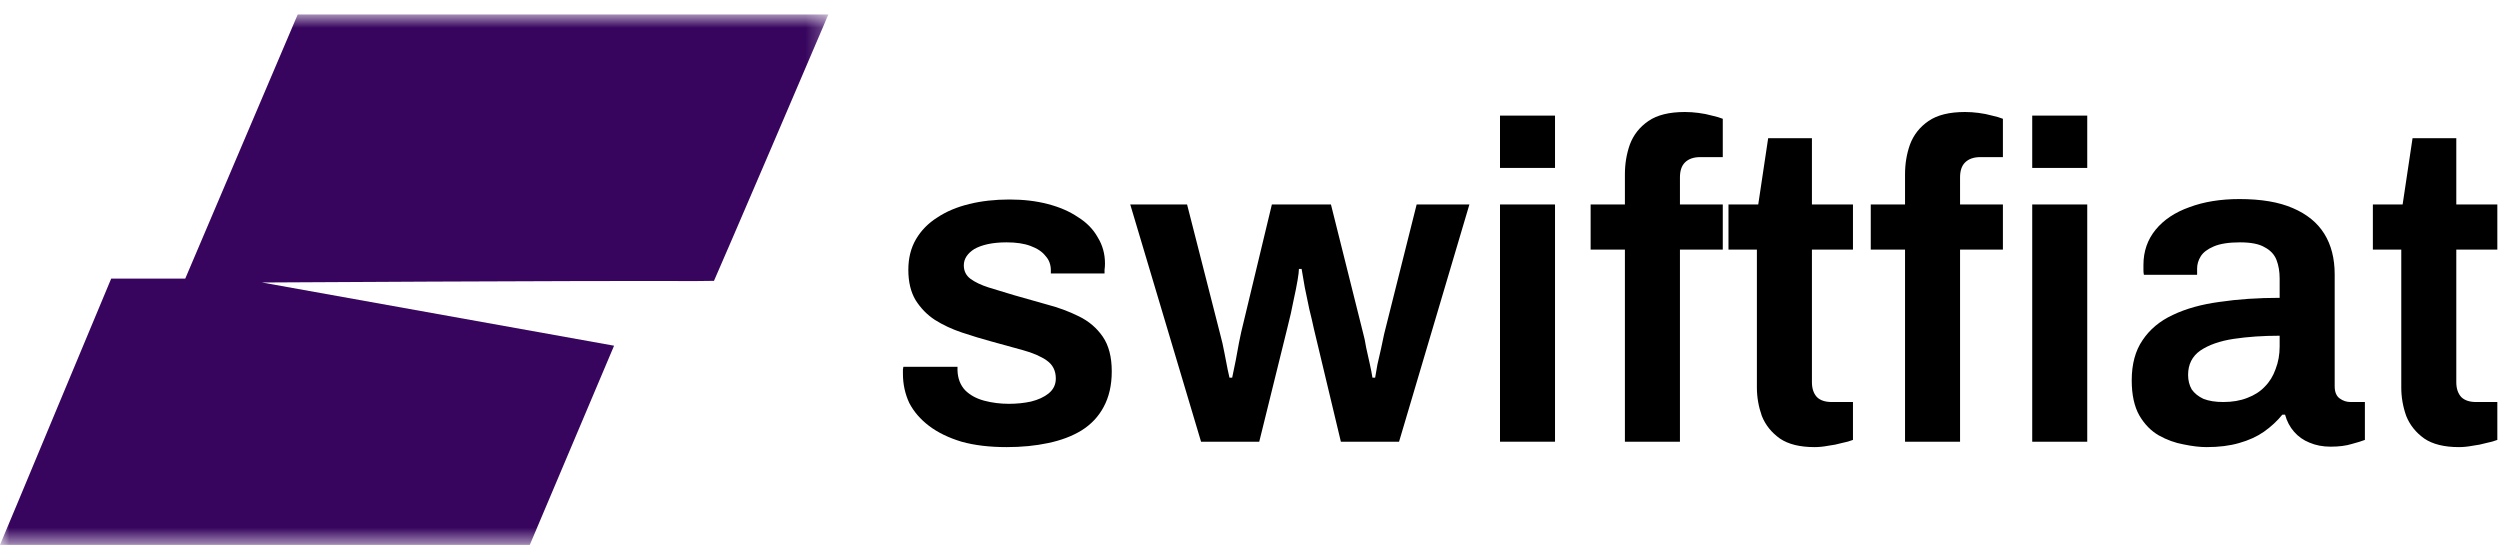 <svg width="135" height="30" viewBox="0 0 135 30" fill="none" xmlns="http://www.w3.org/2000/svg">
<g id="Frame 179" clip-path="url(#clip0_741_8741)">
<g id="Clip path group">
<mask id="mask0_741_8741" style="mask-type:luminance" maskUnits="userSpaceOnUse" x="0" y="0" width="45" height="30">
<g id="clip0_431_458">
<path id="Vector" d="M44.737 0.77H0V29.422H44.737V0.77Z" fill="white"/>
</g>
</mask>
<g mask="url(#mask0_741_8741)">
<g id="Group">
<path id="Vector_2" d="M6.004 15.046H10.003C11.041 12.585 14.962 3.413 16.081 0.77H44.737C44.548 1.233 38.783 14.68 38.555 15.166C38.069 15.174 38.027 15.174 37.595 15.177C30.226 15.154 14.484 15.255 14.149 15.255C14.226 15.266 26.836 17.538 33.16 18.668C31.595 22.363 30.102 25.897 28.61 29.422H0C0.17 29.044 5.827 15.444 6.004 15.046Z" fill="#37055E"/>
</g>
</g>
</g>
<path id="Vector_3" d="M54.36 24.144C53.434 24.144 52.622 24.047 51.924 23.852C51.226 23.641 50.642 23.357 50.171 23C49.7 22.642 49.343 22.228 49.099 21.757C48.872 21.27 48.758 20.743 48.758 20.174C48.758 20.093 48.758 20.02 48.758 19.955C48.774 19.89 48.782 19.841 48.782 19.809H51.705C51.705 19.841 51.705 19.874 51.705 19.907C51.705 19.939 51.705 19.971 51.705 20.004C51.721 20.442 51.859 20.799 52.119 21.075C52.379 21.335 52.72 21.522 53.142 21.636C53.564 21.749 54.011 21.806 54.481 21.806C54.904 21.806 55.301 21.765 55.675 21.684C56.065 21.587 56.381 21.441 56.625 21.246C56.885 21.035 57.014 20.767 57.014 20.442C57.014 20.02 56.852 19.695 56.527 19.468C56.203 19.241 55.772 19.054 55.236 18.908C54.717 18.762 54.157 18.608 53.556 18.445C53.02 18.299 52.484 18.137 51.949 17.958C51.413 17.779 50.926 17.552 50.487 17.276C50.065 17 49.716 16.643 49.44 16.204C49.18 15.766 49.05 15.222 49.05 14.573C49.05 13.94 49.188 13.387 49.464 12.917C49.74 12.446 50.122 12.056 50.609 11.748C51.096 11.423 51.673 11.179 52.338 11.017C53.004 10.854 53.727 10.773 54.506 10.773C55.269 10.773 55.959 10.854 56.576 11.017C57.209 11.179 57.753 11.415 58.208 11.723C58.679 12.015 59.036 12.381 59.279 12.819C59.539 13.241 59.669 13.712 59.669 14.232C59.669 14.345 59.661 14.459 59.645 14.573C59.645 14.686 59.645 14.751 59.645 14.768H56.746V14.597C56.746 14.289 56.649 14.029 56.454 13.818C56.276 13.59 56.008 13.412 55.651 13.282C55.309 13.152 54.879 13.087 54.36 13.087C53.97 13.087 53.629 13.12 53.337 13.184C53.044 13.249 52.801 13.339 52.606 13.452C52.428 13.566 52.289 13.696 52.192 13.842C52.095 13.988 52.046 14.15 52.046 14.329C52.046 14.638 52.168 14.881 52.411 15.06C52.655 15.238 52.98 15.393 53.386 15.523C53.808 15.652 54.262 15.79 54.749 15.937C55.334 16.099 55.935 16.269 56.552 16.448C57.169 16.61 57.737 16.822 58.257 17.081C58.792 17.341 59.222 17.706 59.547 18.177C59.872 18.648 60.035 19.273 60.035 20.053C60.035 20.799 59.888 21.441 59.596 21.977C59.32 22.496 58.922 22.918 58.403 23.243C57.899 23.552 57.298 23.779 56.6 23.925C55.918 24.071 55.172 24.144 54.36 24.144Z" fill="black"/>
<path id="Vector_4" d="M64.857 23.852L61.033 11.041H64.102L65.88 18.007C65.978 18.364 66.059 18.721 66.124 19.078C66.189 19.419 66.245 19.712 66.294 19.955C66.343 20.199 66.375 20.345 66.391 20.394H66.538C66.603 20.101 66.668 19.785 66.733 19.444C66.797 19.103 66.854 18.794 66.903 18.518C66.968 18.226 67.008 18.031 67.025 17.934L68.681 11.041H71.871L73.601 17.958C73.666 18.185 73.722 18.453 73.771 18.762C73.836 19.054 73.901 19.346 73.966 19.639C74.031 19.931 74.08 20.183 74.112 20.394H74.258C74.291 20.199 74.331 19.963 74.38 19.687C74.445 19.411 74.51 19.127 74.575 18.835C74.64 18.543 74.697 18.275 74.745 18.031L76.499 11.041H79.348L75.549 23.852H72.407L70.946 17.739C70.881 17.43 70.8 17.081 70.702 16.692C70.621 16.302 70.54 15.912 70.459 15.523C70.394 15.133 70.337 14.8 70.288 14.524H70.142C70.142 14.638 70.118 14.841 70.069 15.133C70.02 15.425 69.947 15.79 69.85 16.229C69.769 16.667 69.655 17.171 69.509 17.739L67.999 23.852H64.857Z" fill="black"/>
<path id="Vector_5" d="M81 9.068V6.243H83.971V9.068H81ZM81 23.852V11.041H83.971V23.852H81Z" fill="black"/>
<path id="Vector_6" d="M87.745 23.852V13.477H85.894V11.041H87.745V9.409C87.745 8.841 87.835 8.305 88.013 7.802C88.208 7.282 88.541 6.86 89.012 6.536C89.483 6.211 90.14 6.048 90.984 6.048C91.228 6.048 91.472 6.065 91.715 6.097C91.975 6.13 92.219 6.178 92.446 6.243C92.673 6.292 92.868 6.349 93.03 6.414V8.484H91.812C91.455 8.484 91.179 8.581 90.984 8.776C90.806 8.955 90.717 9.223 90.717 9.58V11.041H93.03V13.477H90.717V23.852H87.745Z" fill="black"/>
<path id="Vector_7" d="M97.99 24.144C97.194 24.144 96.569 23.99 96.115 23.681C95.66 23.357 95.335 22.951 95.14 22.464C94.962 21.96 94.872 21.449 94.872 20.929V13.477H93.338V11.041H94.945L95.481 7.461H97.844V11.041H100.06V13.477H97.844V20.637C97.844 20.978 97.933 21.246 98.112 21.441C98.29 21.619 98.558 21.709 98.915 21.709H100.06V23.755C99.898 23.82 99.695 23.876 99.451 23.925C99.224 23.99 98.98 24.039 98.721 24.071C98.461 24.12 98.217 24.144 97.99 24.144Z" fill="black"/>
<path id="Vector_8" d="M102.872 23.852V13.477H101.021V11.041H102.872V9.409C102.872 8.841 102.961 8.305 103.14 7.802C103.335 7.282 103.667 6.86 104.138 6.536C104.609 6.211 105.267 6.048 106.111 6.048C106.355 6.048 106.598 6.065 106.842 6.097C107.102 6.13 107.345 6.178 107.572 6.243C107.8 6.292 107.995 6.349 108.157 6.414V8.484H106.939C106.582 8.484 106.306 8.581 106.111 8.776C105.932 8.955 105.843 9.223 105.843 9.58V11.041H108.157V13.477H105.843V23.852H102.872ZM109.74 9.068V6.243H112.711V9.068H109.74ZM109.74 23.852V11.041H112.711V23.852H109.74Z" fill="black"/>
<path id="Vector_9" d="M119.156 24.144C118.798 24.144 118.384 24.096 117.914 23.998C117.459 23.917 117.012 23.755 116.574 23.511C116.152 23.267 115.803 22.91 115.527 22.439C115.251 21.952 115.113 21.319 115.113 20.54C115.113 19.663 115.308 18.94 115.697 18.372C116.087 17.788 116.631 17.333 117.329 17.008C118.043 16.667 118.888 16.432 119.862 16.302C120.852 16.156 121.932 16.083 123.101 16.083V15.036C123.101 14.662 123.044 14.329 122.931 14.037C122.817 13.745 122.606 13.517 122.297 13.355C122.005 13.176 121.559 13.087 120.958 13.087C120.357 13.087 119.886 13.16 119.545 13.306C119.204 13.452 118.969 13.631 118.839 13.842C118.709 14.053 118.644 14.272 118.644 14.5V14.841H115.77C115.754 14.759 115.746 14.678 115.746 14.597C115.746 14.516 115.746 14.418 115.746 14.305C115.746 13.574 115.965 12.941 116.403 12.405C116.842 11.869 117.451 11.463 118.23 11.187C119.009 10.895 119.911 10.749 120.933 10.749C122.103 10.749 123.06 10.911 123.808 11.236C124.571 11.561 125.139 12.024 125.512 12.624C125.886 13.225 126.073 13.956 126.073 14.816V20.856C126.073 21.165 126.162 21.384 126.34 21.514C126.519 21.644 126.714 21.709 126.925 21.709H127.704V23.755C127.542 23.82 127.306 23.892 126.998 23.974C126.689 24.071 126.308 24.12 125.853 24.12C125.431 24.12 125.049 24.047 124.709 23.901C124.384 23.771 124.108 23.576 123.881 23.316C123.653 23.056 123.491 22.748 123.393 22.391H123.247C122.971 22.732 122.638 23.04 122.249 23.316C121.875 23.576 121.429 23.779 120.909 23.925C120.406 24.071 119.821 24.144 119.156 24.144ZM120.057 21.709C120.544 21.709 120.974 21.636 121.348 21.489C121.737 21.343 122.054 21.14 122.297 20.881C122.557 20.621 122.752 20.304 122.882 19.931C123.028 19.557 123.101 19.151 123.101 18.713V18.129C122.208 18.129 121.38 18.185 120.617 18.299C119.87 18.413 119.269 18.624 118.815 18.932C118.376 19.241 118.157 19.679 118.157 20.247C118.157 20.54 118.222 20.799 118.352 21.027C118.498 21.238 118.709 21.408 118.985 21.538C119.277 21.652 119.635 21.709 120.057 21.709Z" fill="black"/>
<path id="Vector_10" d="M132.786 24.144C131.991 24.144 131.365 23.99 130.911 23.681C130.456 23.357 130.132 22.951 129.937 22.464C129.758 21.96 129.669 21.449 129.669 20.929V13.477H128.135V11.041H129.742L130.278 7.461H132.64V11.041H134.856V13.477H132.64V20.637C132.64 20.978 132.729 21.246 132.908 21.441C133.087 21.619 133.354 21.709 133.712 21.709H134.856V23.755C134.694 23.82 134.491 23.876 134.248 23.925C134.02 23.99 133.777 24.039 133.517 24.071C133.257 24.12 133.014 24.144 132.786 24.144Z" fill="black"/>
</g>
<defs>
<clipPath id="clip0_741_8741">
<rect width="135" height="28.77" fill="white" transform="translate(0 0.77)"/>
</clipPath>
</defs>
</svg>
